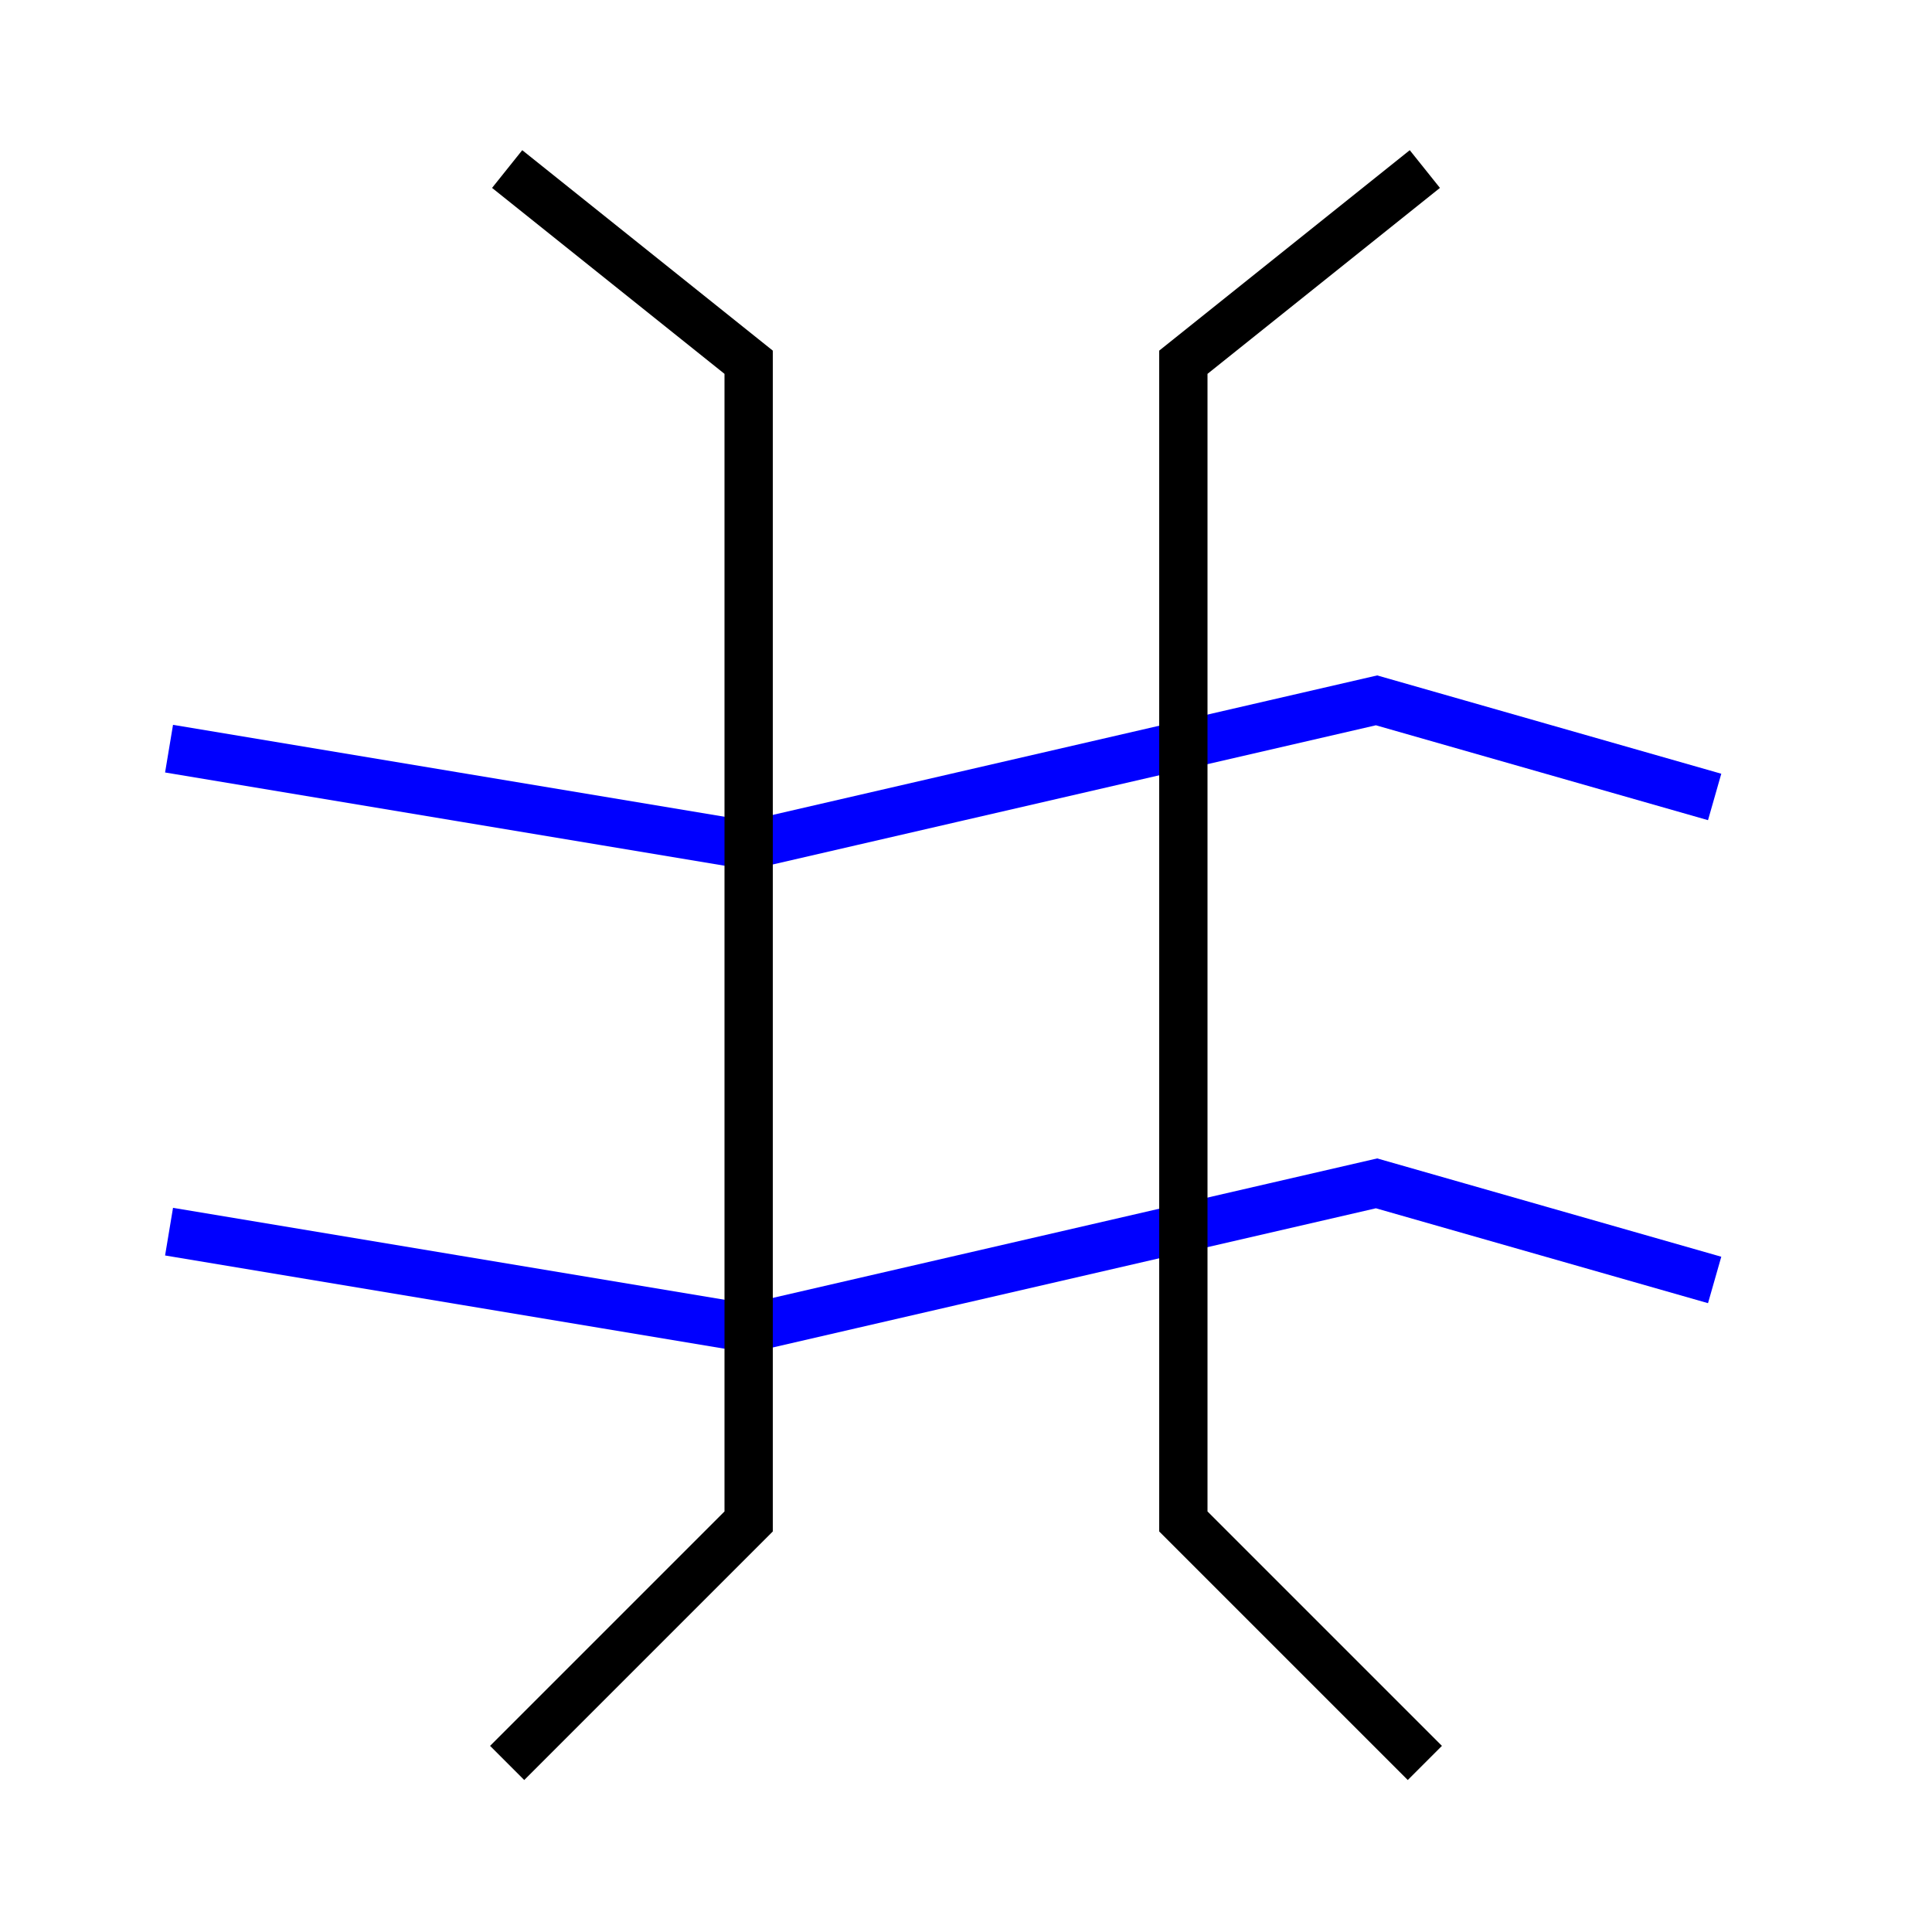 <svg xmlns="http://www.w3.org/2000/svg" version="1.2" viewBox="0 0 40 40" width="40" height="40">
  <polyline points="3.5,15.5 15.5,17.5 28.5,14.5 35.5,16.5" fill="none" stroke="blue" stroke-width="1" />
  <polyline points="3.5,25.5 15.5,27.5 28.5,24.5 35.5,26.5" fill="none" stroke="blue" stroke-width="1" />
  <polyline points="10.5,3.5 15.5,7.5 15.5,31.5 10.5,36.5" fill="none" stroke="black" stroke-width="1" />
  <polyline points="29.5,3.5 24.5,7.5 24.5,31.5 29.5,36.5" fill="none" stroke="black" stroke-width="1" />
</svg>
